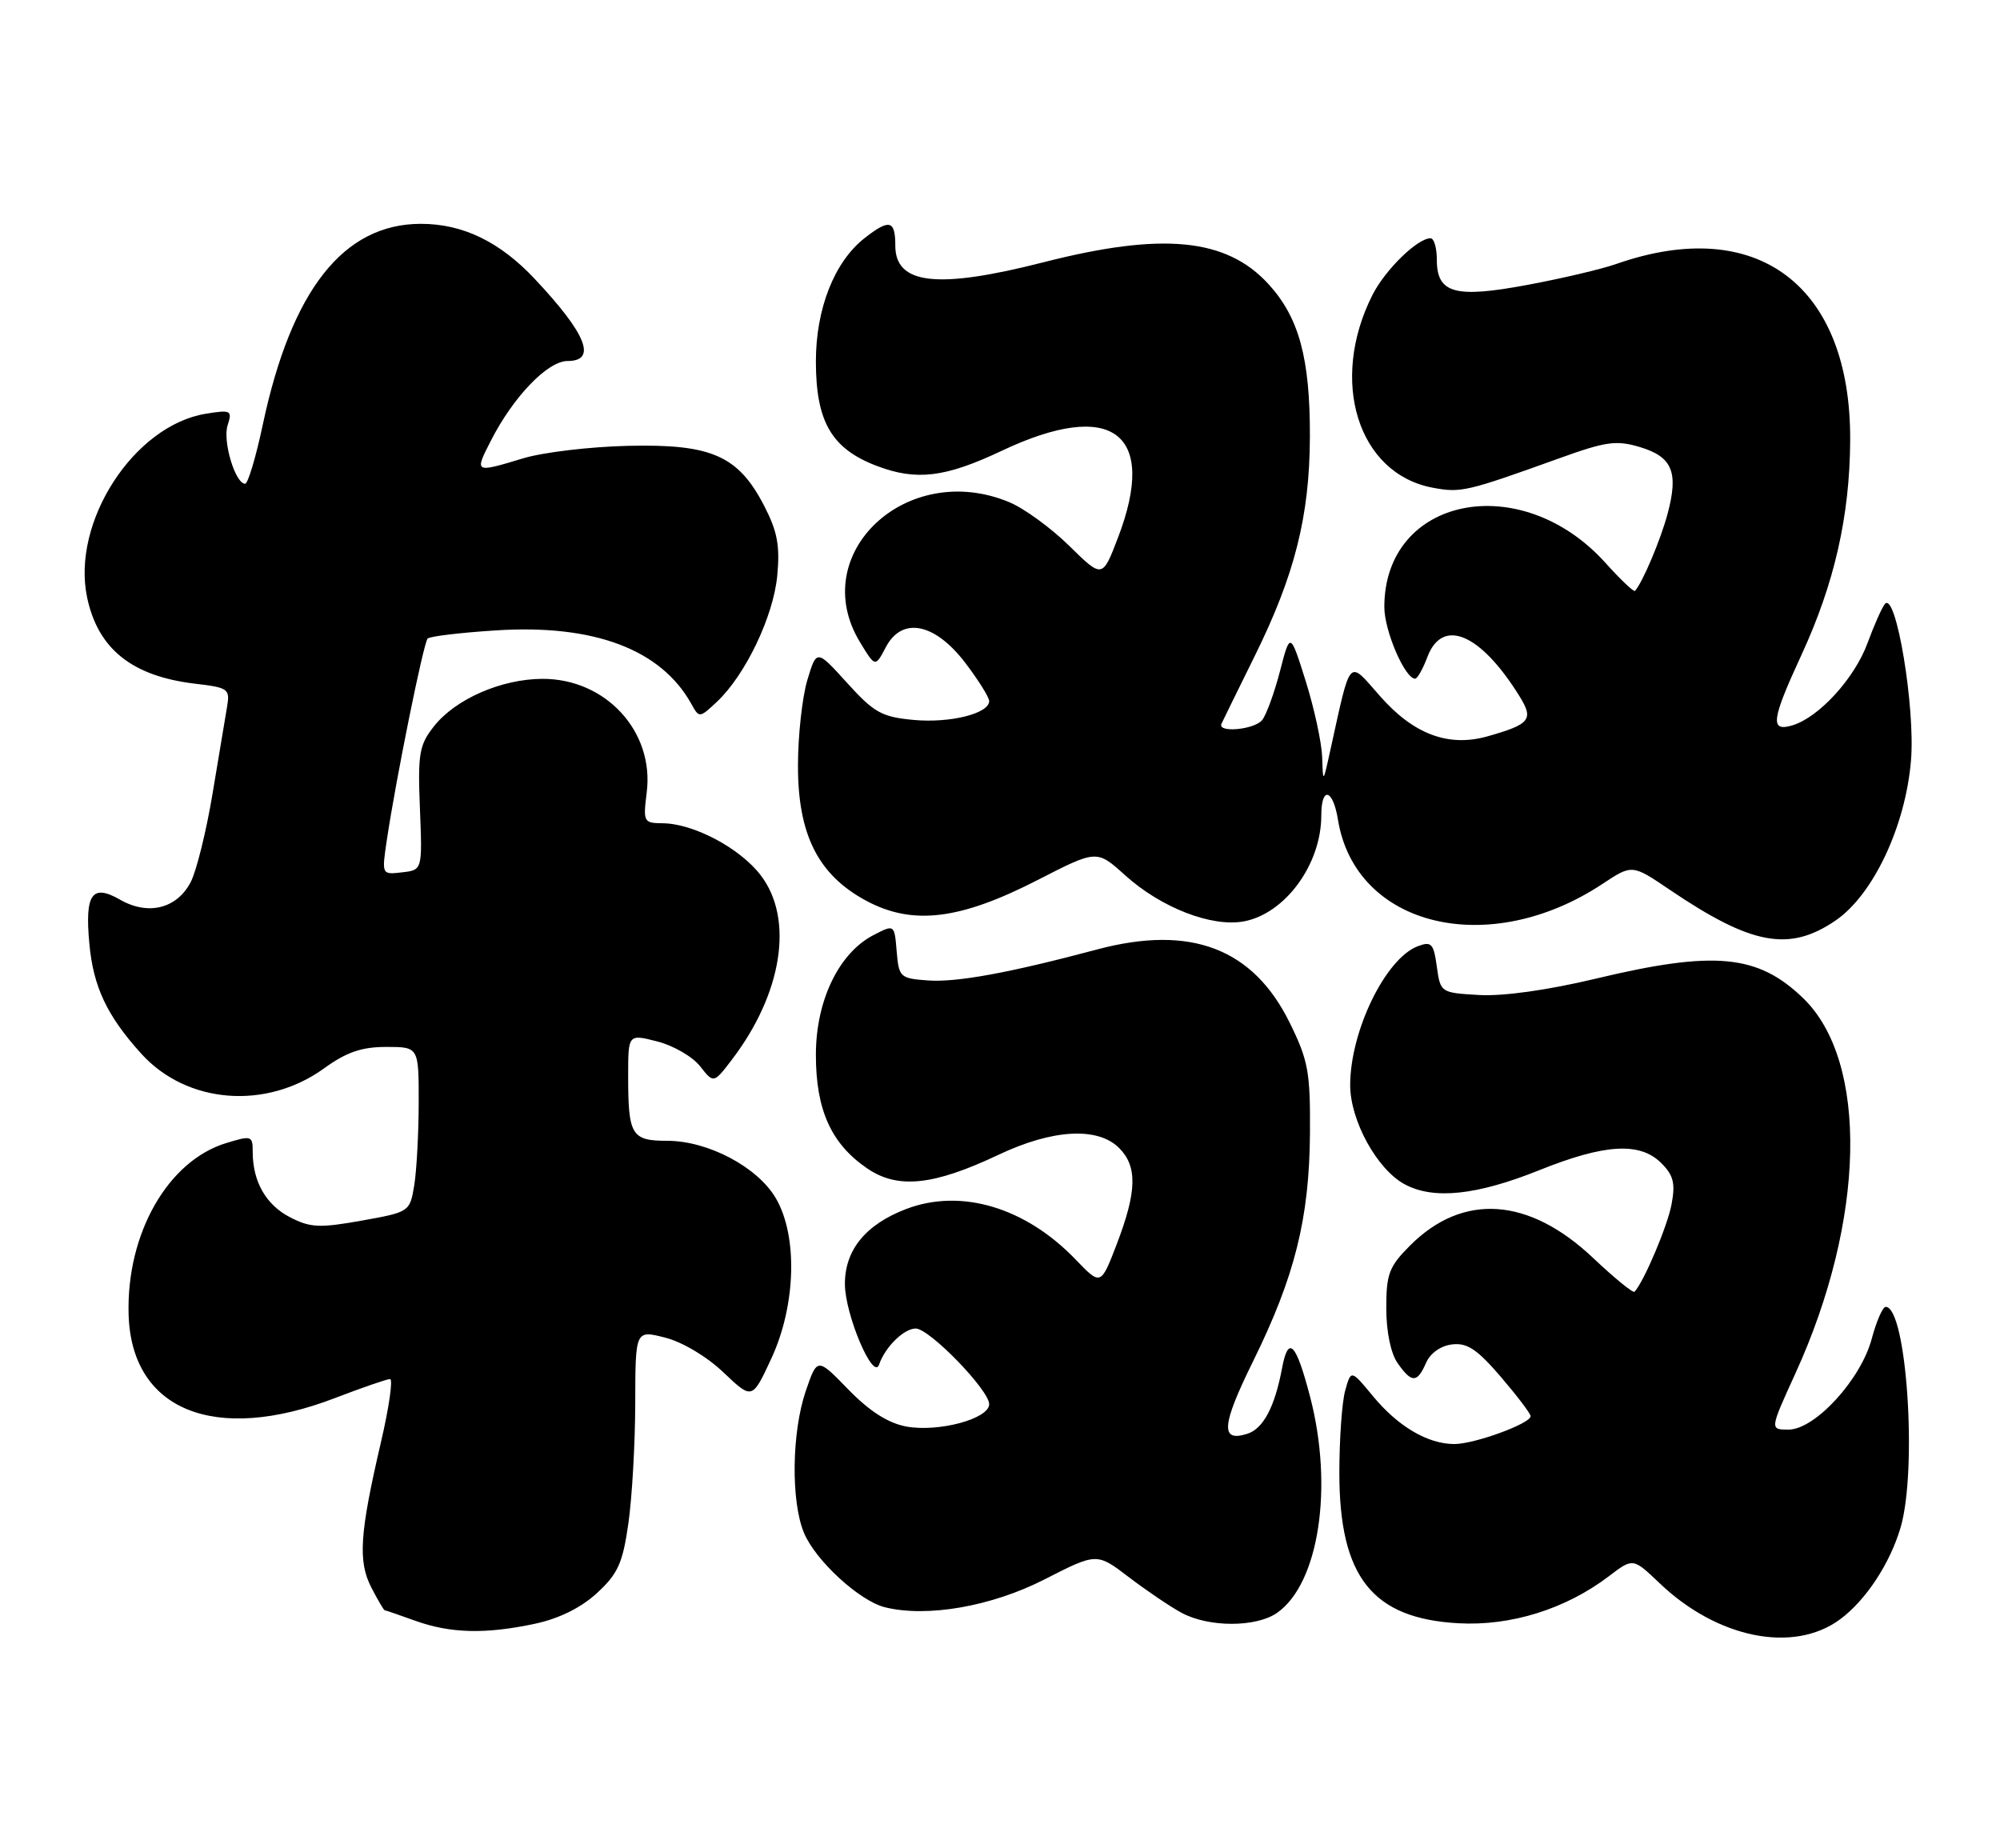 <?xml version="1.0" encoding="UTF-8" standalone="no"?>
<!DOCTYPE svg PUBLIC "-//W3C//DTD SVG 1.1//EN" "http://www.w3.org/Graphics/SVG/1.1/DTD/svg11.dtd" >
<svg xmlns="http://www.w3.org/2000/svg" xmlns:xlink="http://www.w3.org/1999/xlink" version="1.1" viewBox="0 0 277 256">
 <g >
 <path fill="currentColor"
d=" M 254.86 224.27 C 258.40 221.65 261.74 216.59 263.22 211.60 C 265.59 203.59 264.07 181.00 261.17 181.00 C 260.75 181.00 259.88 183.00 259.23 185.44 C 257.72 191.08 251.37 198.00 247.71 198.00 C 245.11 198.00 245.11 198.00 248.65 190.25 C 258.38 168.96 258.83 147.02 249.73 138.24 C 243.44 132.17 237.44 131.61 220.95 135.56 C 214.36 137.13 208.19 138.00 204.88 137.81 C 199.53 137.50 199.50 137.48 199.00 133.88 C 198.56 130.67 198.25 130.34 196.37 131.05 C 191.91 132.72 187.00 142.79 187.00 150.29 C 187.00 155.20 190.73 161.98 194.56 164.03 C 198.56 166.18 204.52 165.55 213.17 162.08 C 222.27 158.42 227.14 158.14 230.09 161.09 C 231.78 162.78 232.06 163.89 231.51 166.80 C 230.95 169.80 227.72 177.43 226.39 178.91 C 226.19 179.13 223.61 177.03 220.65 174.23 C 211.75 165.81 202.62 165.18 195.31 172.49 C 192.38 175.42 192.00 176.42 192.00 181.18 C 192.00 184.43 192.62 187.43 193.56 188.78 C 195.52 191.58 196.28 191.57 197.51 188.75 C 198.11 187.40 199.55 186.38 201.13 186.20 C 203.21 185.95 204.60 186.89 207.87 190.70 C 210.13 193.34 211.99 195.79 211.99 196.14 C 212.00 197.16 204.22 200.00 201.43 200.00 C 197.75 200.00 193.61 197.56 190.15 193.36 C 187.12 189.69 187.12 189.69 186.31 192.59 C 185.86 194.19 185.50 199.32 185.50 204.00 C 185.50 218.40 190.06 224.16 201.98 224.82 C 209.26 225.23 216.86 222.85 222.84 218.30 C 226.17 215.76 226.17 215.76 229.84 219.26 C 237.86 226.93 248.42 229.04 254.86 224.27 Z  M 74.09 224.89 C 77.44 224.17 80.48 222.67 82.68 220.64 C 85.58 217.97 86.24 216.52 87.03 211.00 C 87.54 207.43 87.97 199.94 87.98 194.36 C 88.00 184.21 88.00 184.21 92.12 185.26 C 94.50 185.86 97.91 187.89 100.20 190.08 C 104.18 193.86 104.18 193.86 106.82 188.18 C 110.23 180.84 110.52 171.26 107.48 166.00 C 104.97 161.65 98.08 158.00 92.40 158.00 C 87.46 158.00 87.00 157.23 87.00 149.02 C 87.00 143.21 87.00 143.21 91.03 144.24 C 93.24 144.80 95.91 146.34 96.95 147.66 C 98.84 150.07 98.84 150.07 101.37 146.76 C 108.36 137.59 109.98 127.28 105.37 121.24 C 102.49 117.46 96.07 114.06 91.77 114.02 C 89.14 114.00 89.06 113.84 89.57 109.75 C 90.64 101.31 83.89 93.98 75.10 94.02 C 69.40 94.05 63.06 96.83 60.08 100.62 C 58.06 103.20 57.85 104.40 58.16 112.00 C 58.50 120.50 58.50 120.50 55.68 120.82 C 52.86 121.15 52.86 121.15 53.58 116.32 C 54.86 107.76 58.66 89.01 59.23 88.44 C 59.53 88.13 63.78 87.62 68.67 87.31 C 82.25 86.43 91.55 89.93 95.75 97.49 C 96.84 99.46 96.88 99.46 99.30 97.19 C 103.24 93.48 107.11 85.40 107.65 79.73 C 108.04 75.56 107.67 73.60 105.82 70.02 C 102.23 63.10 98.53 61.47 86.95 61.75 C 81.69 61.87 75.17 62.65 72.45 63.48 C 65.70 65.52 65.69 65.52 67.99 61.03 C 71.09 54.95 75.85 50.00 78.60 50.00 C 82.72 50.00 81.24 46.27 74.10 38.67 C 69.24 33.48 64.11 31.00 58.29 31.00 C 47.58 31.01 40.37 40.15 36.41 58.75 C 35.45 63.29 34.34 67.00 33.95 67.00 C 32.59 67.00 30.82 61.13 31.52 58.92 C 32.19 56.84 32.00 56.74 28.52 57.30 C 18.54 58.92 9.88 72.30 12.06 82.72 C 13.56 89.88 18.28 93.65 27.00 94.69 C 31.62 95.23 31.87 95.41 31.45 97.88 C 31.20 99.32 30.30 104.74 29.44 109.91 C 28.58 115.09 27.22 120.60 26.42 122.15 C 24.52 125.84 20.53 126.84 16.64 124.61 C 12.75 122.38 11.74 123.79 12.37 130.64 C 12.91 136.65 14.80 140.67 19.56 145.93 C 25.86 152.90 36.86 153.78 44.91 147.95 C 47.99 145.72 50.09 145.00 53.49 145.00 C 58.00 145.00 58.00 145.00 57.99 152.75 C 57.98 157.01 57.70 162.16 57.37 164.18 C 56.76 167.84 56.72 167.87 50.07 169.06 C 44.24 170.10 42.97 170.04 40.15 168.58 C 36.83 166.86 35.00 163.65 35.00 159.53 C 35.00 157.29 34.84 157.24 31.31 158.32 C 23.25 160.79 17.52 170.83 17.81 181.98 C 18.15 195.31 29.71 200.03 46.37 193.64 C 50.15 192.19 53.59 191.00 54.02 191.00 C 54.45 191.00 53.88 194.94 52.76 199.75 C 49.81 212.42 49.56 216.24 51.43 219.87 C 52.32 221.59 53.15 223.01 53.28 223.02 C 53.40 223.02 55.30 223.68 57.50 224.47 C 62.38 226.23 67.25 226.35 74.09 224.89 Z  M 176.89 223.37 C 182.67 219.31 184.71 205.98 181.45 193.46 C 179.49 185.94 178.43 184.87 177.56 189.51 C 176.56 194.86 174.96 197.88 172.75 198.58 C 168.98 199.78 169.17 197.42 173.57 188.50 C 179.33 176.80 181.34 168.76 181.43 157.00 C 181.49 148.50 181.20 146.89 178.65 141.70 C 173.57 131.34 164.92 128.04 151.95 131.50 C 139.73 134.76 132.49 136.08 128.50 135.79 C 124.66 135.51 124.49 135.35 124.19 131.76 C 123.88 128.01 123.88 128.01 120.98 129.51 C 116.17 132.00 113.00 138.59 113.00 146.10 C 113.00 153.73 115.12 158.42 120.10 161.82 C 124.34 164.72 129.27 164.21 138.31 159.93 C 145.79 156.39 152.04 156.04 155.00 159.00 C 157.55 161.55 157.46 165.03 154.68 172.29 C 152.46 178.07 152.46 178.07 148.98 174.45 C 142.03 167.21 133.10 164.55 125.50 167.45 C 119.88 169.59 116.99 173.15 117.02 177.88 C 117.05 182.12 120.96 191.31 121.75 189.00 C 122.58 186.57 125.19 184.00 126.83 184.00 C 128.72 184.00 137.00 192.52 137.00 194.48 C 137.00 196.51 129.96 198.40 125.50 197.57 C 122.98 197.09 120.42 195.45 117.49 192.44 C 113.19 188.01 113.19 188.01 111.59 192.68 C 109.65 198.40 109.53 207.93 111.35 212.30 C 112.95 216.14 119.02 221.71 122.54 222.60 C 128.37 224.06 137.34 222.50 144.70 218.73 C 151.91 215.05 151.91 215.05 156.35 218.44 C 158.79 220.30 162.07 222.52 163.64 223.37 C 167.41 225.41 173.97 225.41 176.89 223.37 Z  M 254.20 127.51 C 259.42 123.96 263.91 114.46 264.67 105.34 C 265.29 98.05 262.60 81.88 261.07 83.64 C 260.66 84.11 259.58 86.55 258.65 89.07 C 256.86 93.95 251.93 99.35 248.25 100.46 C 245.11 101.40 245.33 99.74 249.50 90.71 C 254.07 80.81 256.19 71.48 256.25 61.00 C 256.37 39.53 243.37 29.73 223.85 36.56 C 221.84 37.27 216.32 38.57 211.59 39.45 C 201.50 41.34 199.00 40.65 199.00 35.96 C 199.00 34.33 198.61 33.00 198.13 33.00 C 196.32 33.00 191.87 37.34 190.09 40.84 C 184.06 52.77 188.07 65.61 198.44 67.55 C 202.33 68.28 203.11 68.10 215.94 63.48 C 222.43 61.14 223.86 60.94 227.13 61.92 C 231.63 63.27 232.51 65.40 230.95 71.20 C 229.97 74.82 227.53 80.60 226.45 81.84 C 226.29 82.03 224.43 80.27 222.33 77.93 C 210.64 64.97 191.73 68.77 191.73 84.08 C 191.73 87.37 194.58 94.00 196.00 94.00 C 196.31 94.00 197.07 92.65 197.69 91.00 C 199.77 85.49 205.04 87.72 210.42 96.38 C 212.46 99.65 211.96 100.30 206.03 101.98 C 200.62 103.51 195.79 101.71 191.13 96.41 C 186.65 91.33 187.15 90.78 184.23 104.00 C 183.24 108.50 183.24 108.50 183.12 104.86 C 183.05 102.85 182.03 98.13 180.85 94.36 C 178.69 87.50 178.69 87.50 177.27 92.99 C 176.48 96.01 175.37 99.05 174.80 99.74 C 173.70 101.07 168.59 101.53 169.17 100.25 C 169.36 99.84 171.40 95.67 173.71 91.00 C 179.32 79.68 181.38 71.51 181.42 60.50 C 181.45 49.60 179.92 43.98 175.67 39.33 C 169.83 32.97 160.99 32.12 144.50 36.33 C 129.85 40.07 124.00 39.42 124.00 34.02 C 124.00 30.48 123.18 30.28 119.72 33.00 C 115.55 36.28 113.00 42.76 113.00 50.07 C 113.01 58.41 115.17 62.14 121.41 64.52 C 126.91 66.62 130.90 66.14 138.73 62.44 C 154.04 55.19 160.40 59.94 154.84 74.47 C 152.68 80.11 152.68 80.11 148.09 75.60 C 145.57 73.12 141.83 70.40 139.78 69.55 C 125.58 63.64 111.66 76.72 119.12 88.96 C 121.22 92.42 121.22 92.42 122.68 89.65 C 124.92 85.36 129.47 86.26 133.71 91.83 C 135.52 94.21 137.00 96.58 137.00 97.10 C 137.00 98.83 131.57 100.18 126.53 99.71 C 122.13 99.30 121.06 98.71 117.32 94.58 C 113.10 89.92 113.10 89.92 111.81 94.21 C 111.11 96.57 110.52 101.88 110.52 106.00 C 110.50 115.62 113.32 121.19 120.00 124.77 C 126.42 128.20 132.96 127.40 143.70 121.89 C 151.90 117.68 151.90 117.68 155.80 121.20 C 160.80 125.72 167.82 128.44 172.28 127.61 C 178.01 126.53 183.00 119.71 183.00 112.93 C 183.00 108.84 184.62 109.26 185.31 113.54 C 187.72 128.36 206.18 132.85 221.93 122.43 C 226.05 119.70 226.05 119.70 231.27 123.24 C 242.59 130.90 247.79 131.87 254.20 127.51 Z "/>
</g>
</svg>